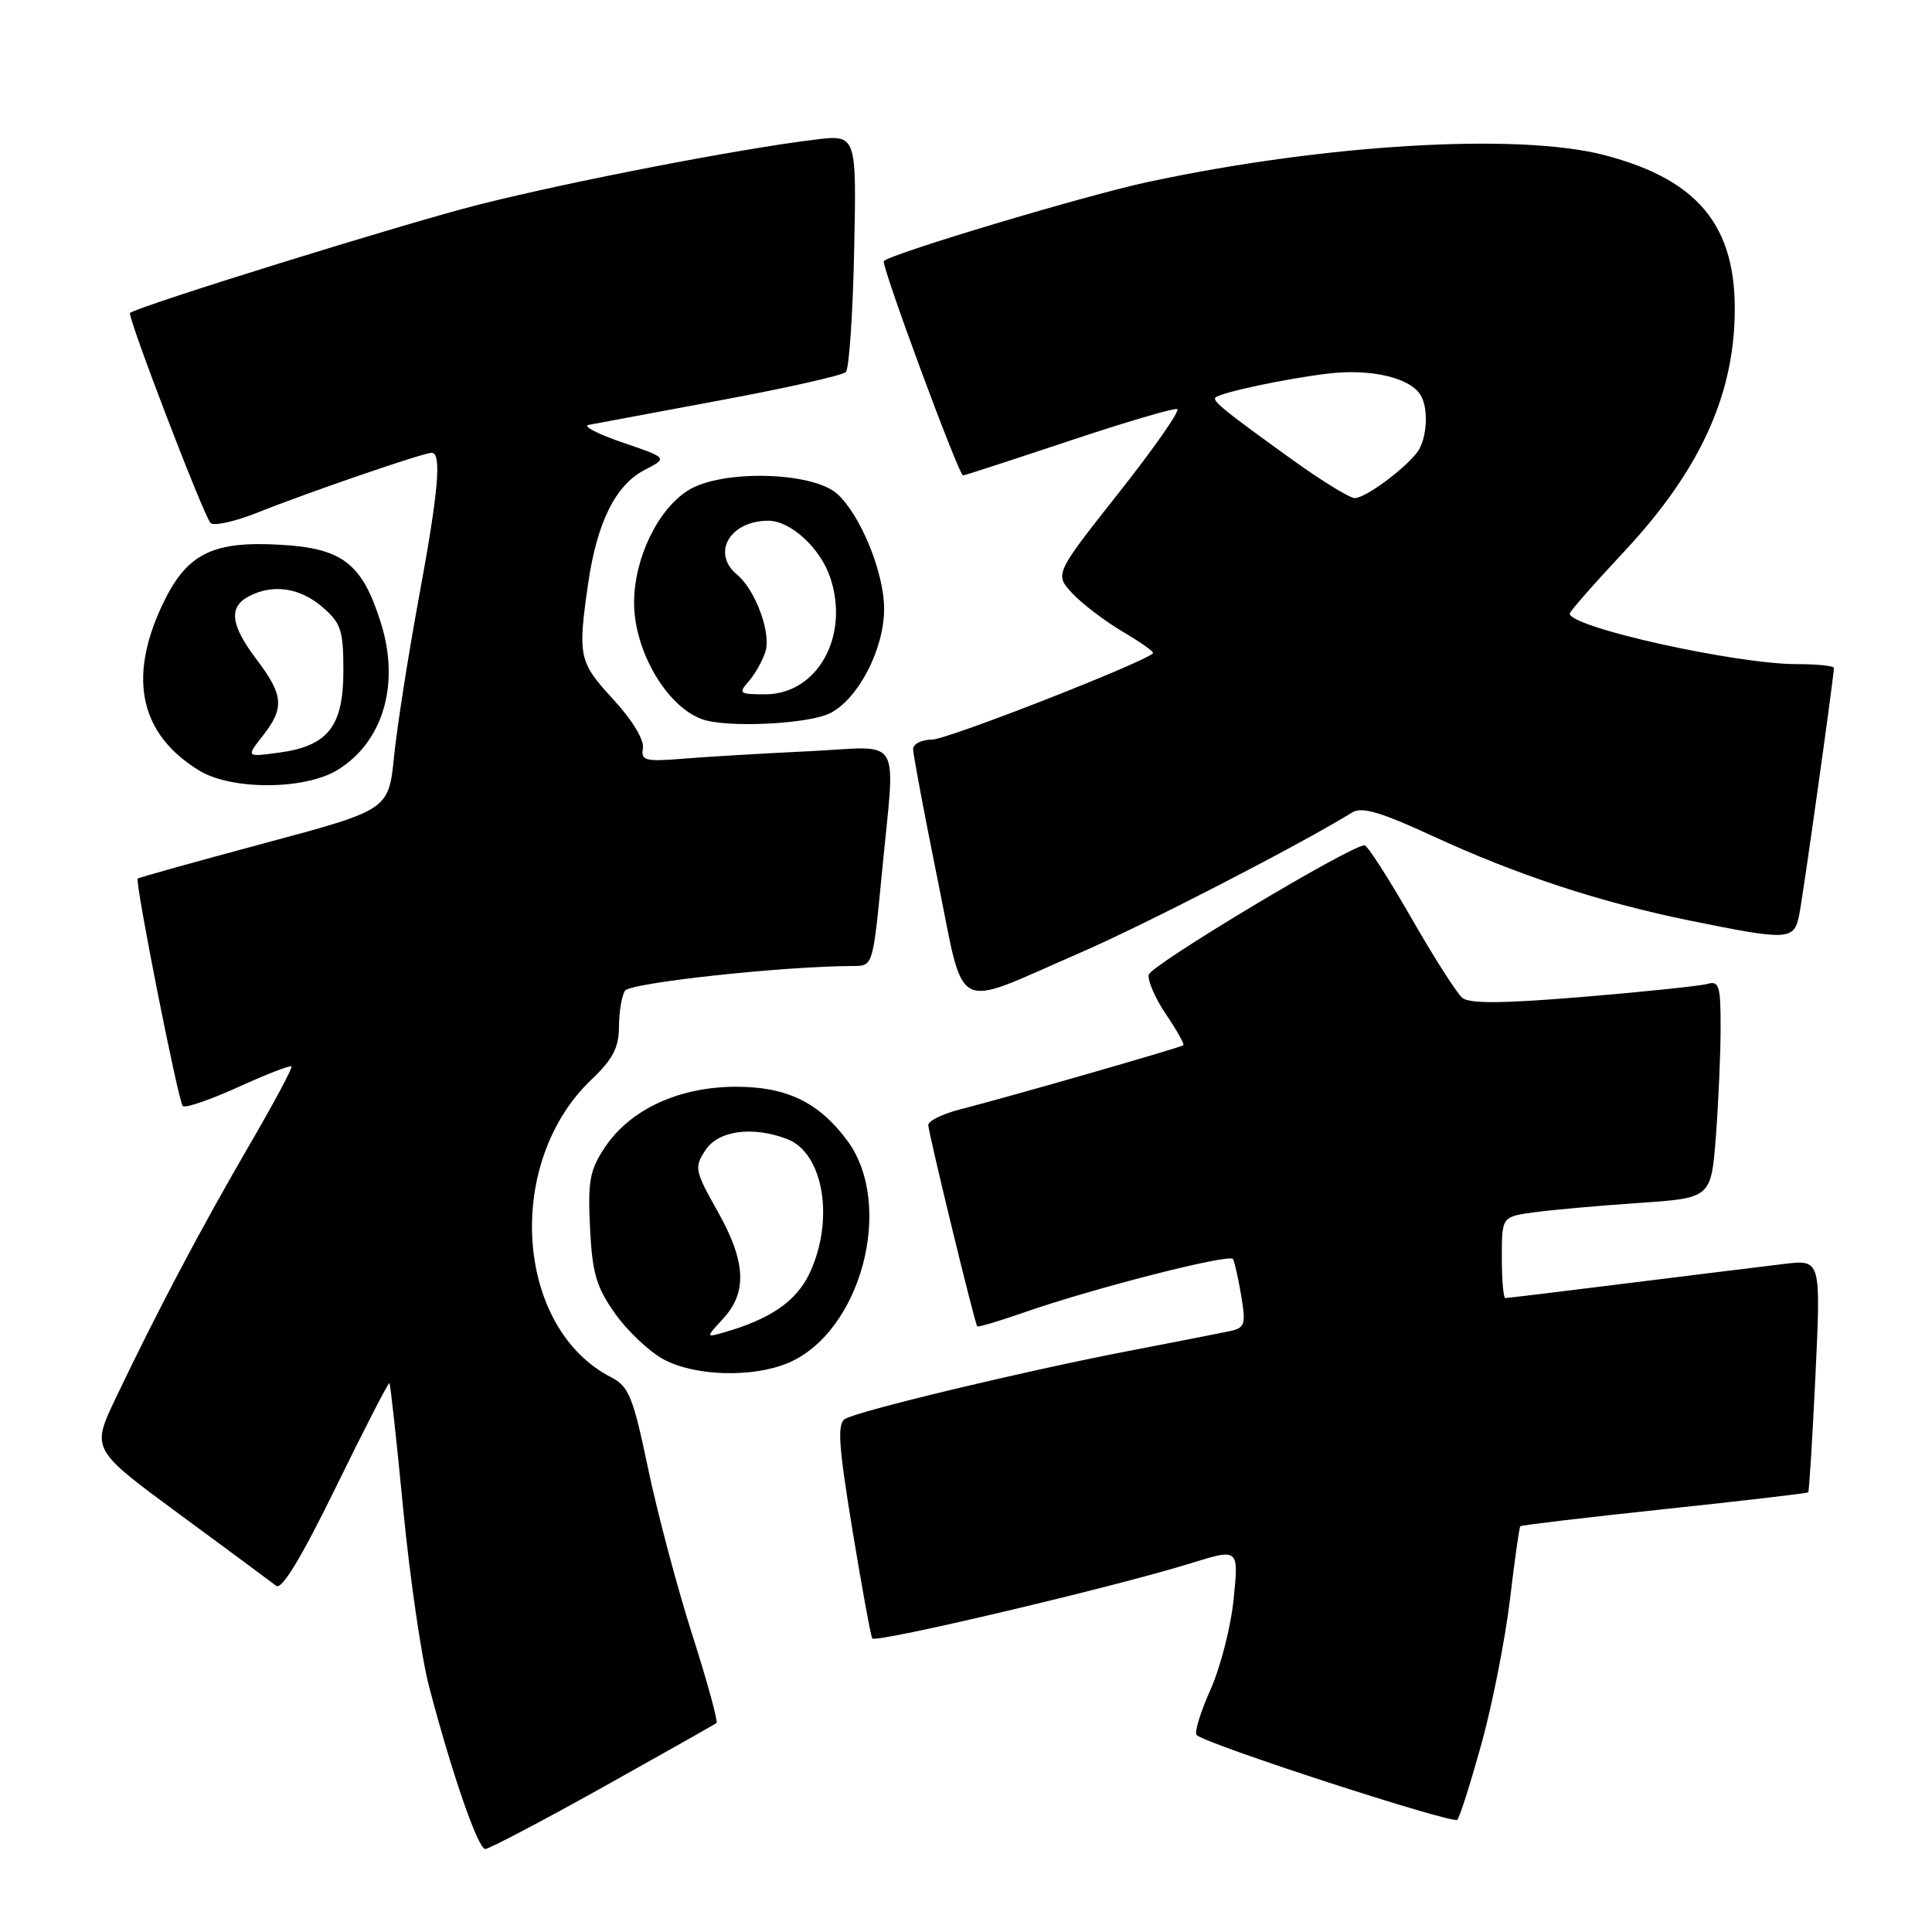 <?xml version="1.0" encoding="UTF-8" standalone="no"?>
<!DOCTYPE svg PUBLIC "-//W3C//DTD SVG 1.1//EN" "http://www.w3.org/Graphics/SVG/1.1/DTD/svg11.dtd" >
<svg xmlns="http://www.w3.org/2000/svg" xmlns:xlink="http://www.w3.org/1999/xlink" version="1.1" viewBox="0 0 256 256">
 <g >
 <path fill="currentColor"
d=" M 79.85 236.83 C 87.91 232.33 94.69 228.50 94.93 228.31 C 95.17 228.13 93.74 222.91 91.76 216.71 C 89.78 210.52 87.14 200.60 85.89 194.66 C 83.87 185.02 83.34 183.71 80.93 182.47 C 68.23 175.90 66.81 154.04 78.37 143.05 C 81.20 140.36 82.00 138.83 82.02 136.05 C 82.02 134.10 82.38 131.95 82.81 131.28 C 83.48 130.22 103.91 128.01 113.09 128.00 C 115.66 128.00 115.67 127.95 116.85 115.75 C 118.65 96.95 119.82 98.93 107.25 99.54 C 101.34 99.82 93.88 100.26 90.69 100.52 C 85.45 100.94 84.91 100.80 85.19 99.13 C 85.37 98.03 83.76 95.38 81.25 92.66 C 76.70 87.72 76.54 86.98 77.93 77.34 C 79.10 69.23 81.56 64.28 85.38 62.29 C 88.50 60.68 88.50 60.68 82.50 58.64 C 79.20 57.51 77.17 56.46 78.00 56.30 C 78.83 56.14 86.65 54.68 95.40 53.05 C 104.14 51.43 111.65 49.74 112.08 49.30 C 112.51 48.86 113.01 41.60 113.18 33.16 C 113.50 17.83 113.50 17.83 108.00 18.50 C 98.07 19.70 75.72 24.02 63.50 27.10 C 53.81 29.54 18.27 40.58 17.23 41.47 C 16.82 41.83 27.00 68.40 27.90 69.30 C 28.33 69.73 31.12 69.12 34.10 67.93 C 40.77 65.26 56.08 60.00 57.19 60.00 C 58.56 60.00 58.11 65.09 55.47 79.37 C 54.08 86.91 52.62 96.28 52.22 100.19 C 51.50 107.32 51.50 107.32 35.00 111.74 C 25.93 114.18 18.39 116.28 18.25 116.41 C 17.85 116.82 23.62 145.95 24.22 146.56 C 24.53 146.87 27.83 145.74 31.55 144.05 C 35.27 142.36 38.46 141.12 38.63 141.30 C 38.80 141.47 36.21 146.31 32.86 152.05 C 26.49 163.02 20.73 173.93 15.33 185.27 C 12.10 192.05 12.10 192.05 23.80 200.66 C 30.24 205.39 35.99 209.66 36.60 210.13 C 37.33 210.71 39.94 206.40 44.53 197.01 C 48.29 189.32 51.47 183.14 51.60 183.27 C 51.73 183.40 52.56 190.93 53.43 200.00 C 54.31 209.08 55.85 219.65 56.86 223.50 C 59.89 235.05 63.34 245.00 64.30 245.00 C 64.80 245.00 71.80 241.32 79.85 236.83 Z  M 196.32 231.00 C 197.76 225.78 199.44 217.22 200.07 212.00 C 200.69 206.78 201.31 202.38 201.45 202.23 C 201.58 202.09 210.17 201.07 220.53 199.97 C 230.89 198.87 239.47 197.87 239.60 197.74 C 239.72 197.61 240.16 190.61 240.56 182.20 C 241.28 166.89 241.28 166.89 236.39 167.48 C 233.70 167.80 224.40 168.95 215.71 170.03 C 207.03 171.12 199.72 172.00 199.46 172.00 C 199.21 172.00 199.00 169.58 199.00 166.61 C 199.00 161.23 199.00 161.23 203.25 160.64 C 205.59 160.32 211.83 159.76 217.11 159.40 C 226.72 158.75 226.72 158.75 227.36 150.62 C 227.70 146.16 227.99 139.66 227.99 136.18 C 228.00 130.64 227.79 129.93 226.25 130.37 C 225.29 130.64 217.88 131.42 209.79 132.09 C 199.11 132.98 194.72 133.01 193.76 132.22 C 193.03 131.61 189.98 126.82 186.97 121.57 C 183.96 116.32 181.19 112.02 180.81 112.01 C 179.01 111.98 152.46 127.89 152.21 129.16 C 152.06 129.96 153.09 132.33 154.51 134.42 C 155.94 136.52 156.96 138.35 156.80 138.50 C 156.46 138.80 133.68 145.35 127.25 146.99 C 124.91 147.59 123.00 148.52 123.00 149.06 C 123.00 150.04 129.13 175.27 129.49 175.75 C 129.59 175.89 132.33 175.07 135.59 173.94 C 144.71 170.74 162.94 166.08 163.38 166.83 C 163.59 167.20 164.08 169.39 164.47 171.71 C 165.11 175.57 164.97 175.96 162.83 176.41 C 161.55 176.68 155.55 177.85 149.50 179.02 C 135.69 181.68 113.69 186.96 111.97 188.02 C 110.92 188.67 111.11 191.49 112.94 202.66 C 114.19 210.27 115.38 216.77 115.58 217.10 C 115.97 217.77 147.77 210.26 157.82 207.13 C 164.14 205.17 164.14 205.17 163.47 211.83 C 163.11 215.50 161.72 220.93 160.39 223.90 C 159.06 226.87 158.23 229.57 158.56 229.90 C 159.70 231.08 192.51 241.74 193.10 241.13 C 193.43 240.78 194.87 236.22 196.32 231.00 Z  M 104.40 180.61 C 114.08 176.56 118.59 159.67 112.27 151.14 C 108.52 146.07 104.25 144.00 97.56 144.00 C 90.00 144.00 83.54 146.97 80.17 152.00 C 78.14 155.03 77.88 156.47 78.18 162.69 C 78.48 168.73 79.01 170.54 81.52 174.08 C 83.16 176.40 86.07 179.13 87.98 180.15 C 92.14 182.36 99.71 182.57 104.40 180.61 Z  M 143.00 126.30 C 151.66 122.55 172.41 111.85 179.16 107.66 C 180.43 106.87 182.90 107.58 189.66 110.70 C 201.13 115.99 211.93 119.54 224.05 122.01 C 236.97 124.64 237.72 124.60 238.40 121.25 C 238.92 118.69 243.00 89.63 243.00 88.51 C 243.00 88.23 240.79 88.00 238.09 88.00 C 229.99 88.00 208.00 83.11 208.00 81.31 C 208.00 81.02 211.22 77.35 215.16 73.14 C 224.49 63.17 229.12 53.81 229.78 43.57 C 230.61 30.57 225.65 23.94 212.54 20.54 C 201.11 17.58 175.47 19.10 152.04 24.13 C 143.83 25.89 118.24 33.55 117.11 34.59 C 116.68 34.98 127.04 63.00 127.61 63.00 C 127.81 63.00 134.10 60.95 141.59 58.45 C 149.08 55.95 155.56 54.04 155.99 54.20 C 156.42 54.37 152.94 59.36 148.25 65.29 C 139.73 76.08 139.73 76.08 142.11 78.64 C 143.43 80.04 146.43 82.33 148.80 83.72 C 151.16 85.11 152.95 86.38 152.78 86.56 C 151.50 87.83 125.50 98.00 123.51 98.00 C 122.13 98.00 121.00 98.56 120.99 99.25 C 120.99 99.94 122.43 107.61 124.19 116.31 C 127.95 134.76 125.94 133.70 143.00 126.30 Z  M 44.70 102.04 C 50.76 98.34 53.03 90.68 50.47 82.54 C 47.99 74.65 45.40 72.64 37.10 72.18 C 28.01 71.66 24.65 73.41 21.43 80.32 C 16.93 89.99 18.61 97.35 26.41 102.11 C 30.69 104.72 40.36 104.68 44.70 102.04 Z  M 110.04 94.48 C 113.78 92.54 117.17 85.95 117.15 80.63 C 117.14 75.85 114.02 68.24 110.95 65.45 C 107.67 62.49 95.62 62.19 91.19 64.97 C 87.17 67.49 84.05 73.94 84.02 79.79 C 83.99 86.16 88.27 93.55 93.00 95.29 C 96.24 96.48 107.17 95.96 110.04 94.48 Z  M 95.81 174.74 C 99.05 171.24 98.84 167.15 95.09 160.51 C 92.06 155.13 91.97 154.69 93.47 152.41 C 95.17 149.80 99.70 149.18 104.28 150.92 C 109.12 152.75 110.61 161.60 107.28 168.70 C 105.55 172.39 102.12 174.77 96.00 176.53 C 93.50 177.25 93.50 177.25 95.81 174.74 Z  M 171.41 61.04 C 162.24 54.45 160.56 53.09 161.07 52.66 C 161.87 51.98 170.49 50.15 176.00 49.50 C 181.60 48.83 186.76 50.02 188.21 52.31 C 189.36 54.11 189.09 58.31 187.72 60.02 C 185.84 62.38 180.87 66.00 179.52 66.00 C 178.86 66.00 175.21 63.77 171.41 61.04 Z  M 34.80 97.52 C 37.71 93.83 37.58 92.12 34.03 87.43 C 30.56 82.84 30.25 80.47 32.93 79.04 C 36.10 77.34 39.71 77.85 42.69 80.41 C 45.19 82.56 45.50 83.49 45.50 88.89 C 45.50 96.27 43.45 98.86 36.95 99.73 C 32.61 100.32 32.61 100.32 34.80 97.52 Z  M 99.23 90.25 C 100.07 89.29 101.06 87.52 101.43 86.32 C 102.19 83.82 100.09 78.15 97.65 76.13 C 94.23 73.28 96.72 69.00 101.80 69.00 C 104.77 69.00 108.73 72.65 110.03 76.58 C 112.59 84.34 108.29 92.00 101.39 92.00 C 97.95 92.00 97.80 91.88 99.23 90.25 Z "/>
</g>
</svg>